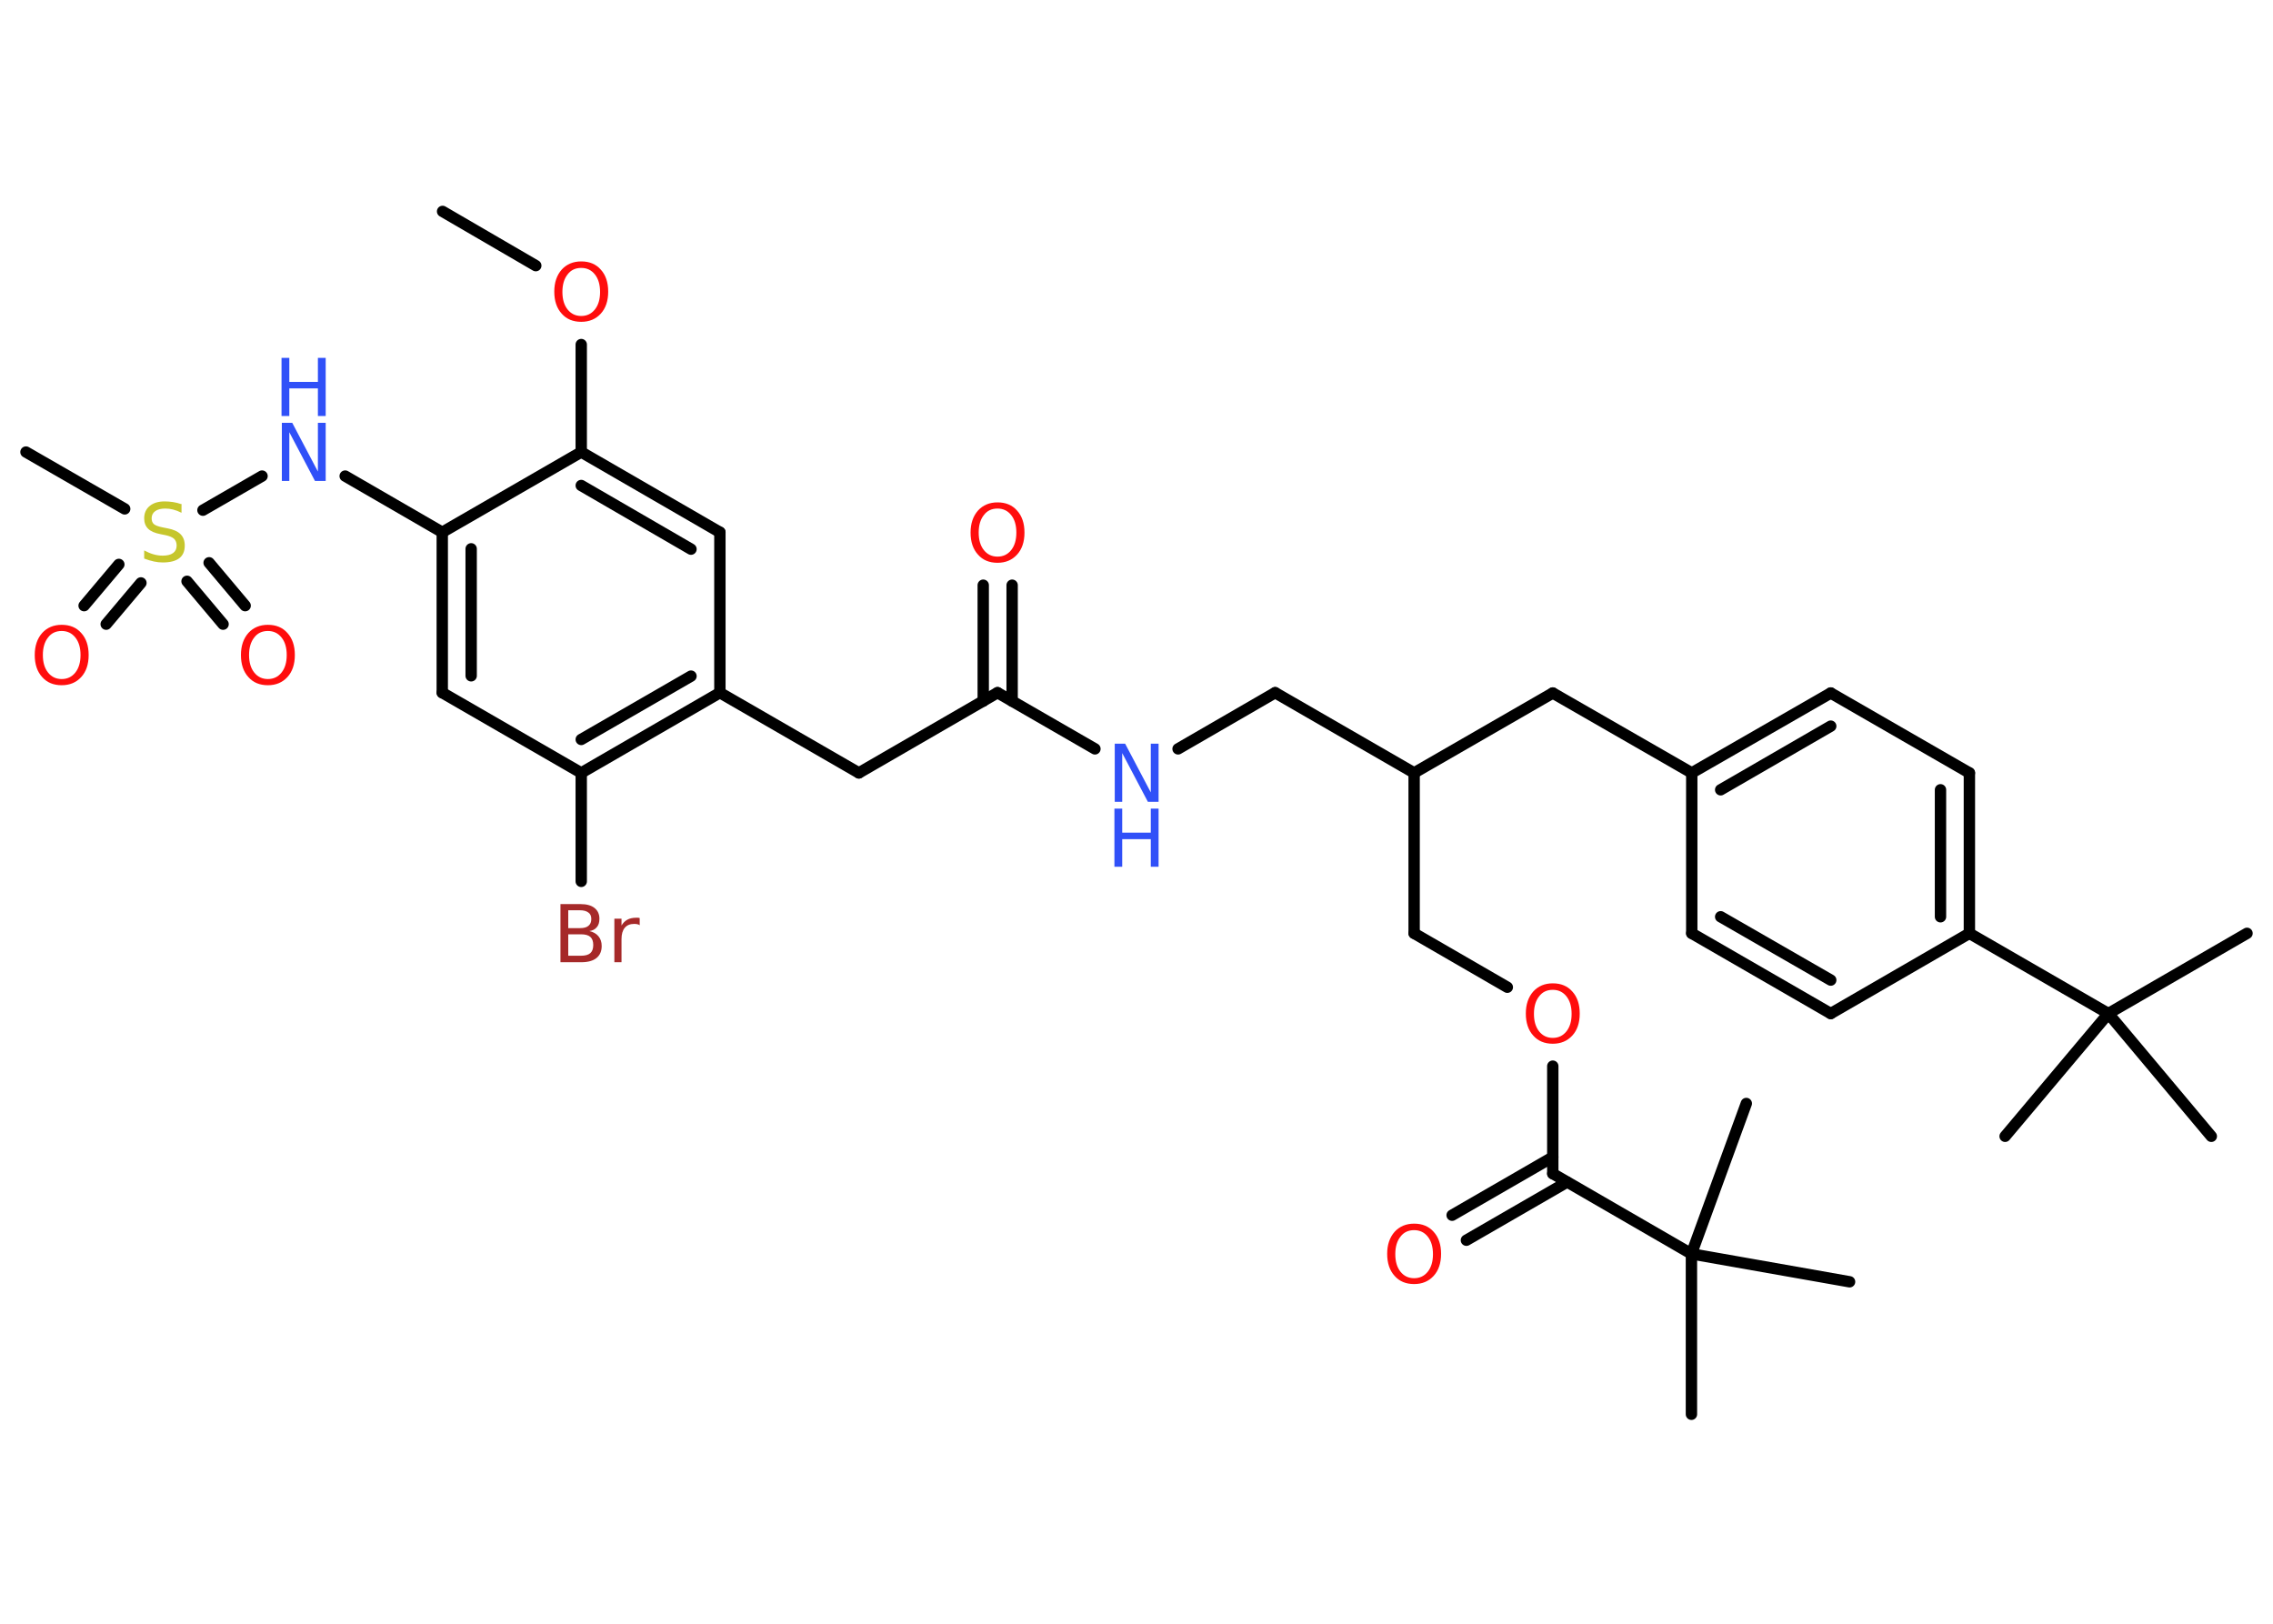 <?xml version='1.0' encoding='UTF-8'?>
<!DOCTYPE svg PUBLIC "-//W3C//DTD SVG 1.1//EN" "http://www.w3.org/Graphics/SVG/1.1/DTD/svg11.dtd">
<svg version='1.2' xmlns='http://www.w3.org/2000/svg' xmlns:xlink='http://www.w3.org/1999/xlink' width='70.0mm' height='50.0mm' viewBox='0 0 70.0 50.0'>
  <desc>Generated by the Chemistry Development Kit (http://github.com/cdk)</desc>
  <g stroke-linecap='round' stroke-linejoin='round' stroke='#000000' stroke-width='.35' fill='#FF0D0D'>
    <rect x='.0' y='.0' width='70.0' height='50.0' fill='#FFFFFF' stroke='none'/>
    <g id='mol1' class='mol'>
      <line id='mol1bnd1' class='bond' x1='13.63' y1='6.51' x2='16.5' y2='8.18'/>
      <line id='mol1bnd2' class='bond' x1='17.9' y1='10.61' x2='17.9' y2='13.92'/>
      <g id='mol1bnd3' class='bond'>
        <line x1='22.17' y1='16.39' x2='17.9' y2='13.92'/>
        <line x1='21.28' y1='16.91' x2='17.9' y2='14.95'/>
      </g>
      <line id='mol1bnd4' class='bond' x1='22.17' y1='16.39' x2='22.17' y2='21.33'/>
      <line id='mol1bnd5' class='bond' x1='22.17' y1='21.33' x2='26.45' y2='23.8'/>
      <line id='mol1bnd6' class='bond' x1='26.45' y1='23.8' x2='30.72' y2='21.33'/>
      <g id='mol1bnd7' class='bond'>
        <line x1='30.28' y1='21.59' x2='30.28' y2='18.02'/>
        <line x1='31.17' y1='21.59' x2='31.17' y2='18.02'/>
      </g>
      <line id='mol1bnd8' class='bond' x1='30.72' y1='21.33' x2='33.72' y2='23.06'/>
      <line id='mol1bnd9' class='bond' x1='36.28' y1='23.06' x2='39.27' y2='21.33'/>
      <line id='mol1bnd10' class='bond' x1='39.27' y1='21.33' x2='43.55' y2='23.8'/>
      <line id='mol1bnd11' class='bond' x1='43.55' y1='23.8' x2='43.55' y2='28.74'/>
      <line id='mol1bnd12' class='bond' x1='43.55' y1='28.74' x2='46.42' y2='30.4'/>
      <line id='mol1bnd13' class='bond' x1='47.82' y1='32.83' x2='47.82' y2='36.14'/>
      <g id='mol1bnd14' class='bond'>
        <line x1='48.26' y1='36.4' x2='45.16' y2='38.19'/>
        <line x1='47.82' y1='35.63' x2='44.72' y2='37.42'/>
      </g>
      <line id='mol1bnd15' class='bond' x1='47.82' y1='36.14' x2='52.09' y2='38.61'/>
      <line id='mol1bnd16' class='bond' x1='52.09' y1='38.61' x2='52.09' y2='43.55'/>
      <line id='mol1bnd17' class='bond' x1='52.09' y1='38.61' x2='56.96' y2='39.47'/>
      <line id='mol1bnd18' class='bond' x1='52.09' y1='38.61' x2='53.78' y2='33.98'/>
      <line id='mol1bnd19' class='bond' x1='43.55' y1='23.8' x2='47.82' y2='21.34'/>
      <line id='mol1bnd20' class='bond' x1='47.82' y1='21.34' x2='52.1' y2='23.8'/>
      <g id='mol1bnd21' class='bond'>
        <line x1='56.38' y1='21.34' x2='52.1' y2='23.8'/>
        <line x1='56.38' y1='22.36' x2='52.99' y2='24.32'/>
      </g>
      <line id='mol1bnd22' class='bond' x1='56.38' y1='21.34' x2='60.65' y2='23.8'/>
      <g id='mol1bnd23' class='bond'>
        <line x1='60.65' y1='28.74' x2='60.65' y2='23.8'/>
        <line x1='59.76' y1='28.23' x2='59.76' y2='24.32'/>
      </g>
      <line id='mol1bnd24' class='bond' x1='60.65' y1='28.74' x2='64.93' y2='31.21'/>
      <line id='mol1bnd25' class='bond' x1='64.93' y1='31.21' x2='69.2' y2='28.74'/>
      <line id='mol1bnd26' class='bond' x1='64.93' y1='31.21' x2='61.75' y2='34.99'/>
      <line id='mol1bnd27' class='bond' x1='64.93' y1='31.21' x2='68.1' y2='34.99'/>
      <line id='mol1bnd28' class='bond' x1='60.65' y1='28.74' x2='56.38' y2='31.21'/>
      <g id='mol1bnd29' class='bond'>
        <line x1='52.1' y1='28.74' x2='56.38' y2='31.21'/>
        <line x1='52.99' y1='28.23' x2='56.38' y2='30.18'/>
      </g>
      <line id='mol1bnd30' class='bond' x1='52.1' y1='23.8' x2='52.1' y2='28.74'/>
      <g id='mol1bnd31' class='bond'>
        <line x1='17.9' y1='23.8' x2='22.17' y2='21.33'/>
        <line x1='17.9' y1='22.77' x2='21.28' y2='20.82'/>
      </g>
      <line id='mol1bnd32' class='bond' x1='17.9' y1='23.8' x2='17.9' y2='27.14'/>
      <line id='mol1bnd33' class='bond' x1='17.9' y1='23.8' x2='13.62' y2='21.33'/>
      <g id='mol1bnd34' class='bond'>
        <line x1='13.62' y1='16.39' x2='13.62' y2='21.33'/>
        <line x1='14.51' y1='16.9' x2='14.51' y2='20.81'/>
      </g>
      <line id='mol1bnd35' class='bond' x1='17.9' y1='13.92' x2='13.62' y2='16.39'/>
      <line id='mol1bnd36' class='bond' x1='13.62' y1='16.39' x2='10.63' y2='14.66'/>
      <line id='mol1bnd37' class='bond' x1='8.07' y1='14.66' x2='6.25' y2='15.71'/>
      <line id='mol1bnd38' class='bond' x1='3.84' y1='15.67' x2='.8' y2='13.92'/>
      <g id='mol1bnd39' class='bond'>
        <line x1='4.34' y1='17.95' x2='3.27' y2='19.22'/>
        <line x1='3.66' y1='17.38' x2='2.59' y2='18.65'/>
      </g>
      <g id='mol1bnd40' class='bond'>
        <line x1='6.44' y1='17.33' x2='7.55' y2='18.65'/>
        <line x1='5.76' y1='17.9' x2='6.87' y2='19.22'/>
      </g>
      <path id='mol1atm2' class='atom' d='M17.9 8.25q-.27 .0 -.42 .2q-.16 .2 -.16 .54q.0 .34 .16 .54q.16 .2 .42 .2q.26 .0 .42 -.2q.16 -.2 .16 -.54q.0 -.34 -.16 -.54q-.16 -.2 -.42 -.2zM17.9 8.05q.38 .0 .6 .25q.23 .25 .23 .68q.0 .43 -.23 .68q-.23 .25 -.6 .25q-.38 .0 -.6 -.25q-.23 -.25 -.23 -.68q.0 -.42 .23 -.68q.23 -.25 .6 -.25z' stroke='none'/>
      <path id='mol1atm8' class='atom' d='M30.72 15.66q-.27 .0 -.42 .2q-.16 .2 -.16 .54q.0 .34 .16 .54q.16 .2 .42 .2q.26 .0 .42 -.2q.16 -.2 .16 -.54q.0 -.34 -.16 -.54q-.16 -.2 -.42 -.2zM30.72 15.47q.38 .0 .6 .25q.23 .25 .23 .68q.0 .43 -.23 .68q-.23 .25 -.6 .25q-.38 .0 -.6 -.25q-.23 -.25 -.23 -.68q.0 -.42 .23 -.68q.23 -.25 .6 -.25z' stroke='none'/>
      <g id='mol1atm9' class='atom'>
        <path d='M34.32 22.9h.33l.79 1.5v-1.5h.24v1.79h-.33l-.79 -1.5v1.5h-.23v-1.79z' stroke='none' fill='#3050F8'/>
        <path d='M34.32 24.9h.24v.74h.88v-.74h.24v1.79h-.24v-.85h-.88v.85h-.24v-1.79z' stroke='none' fill='#3050F8'/>
      </g>
      <path id='mol1atm13' class='atom' d='M47.82 30.48q-.27 .0 -.42 .2q-.16 .2 -.16 .54q.0 .34 .16 .54q.16 .2 .42 .2q.26 .0 .42 -.2q.16 -.2 .16 -.54q.0 -.34 -.16 -.54q-.16 -.2 -.42 -.2zM47.82 30.28q.38 .0 .6 .25q.23 .25 .23 .68q.0 .43 -.23 .68q-.23 .25 -.6 .25q-.38 .0 -.6 -.25q-.23 -.25 -.23 -.68q.0 -.42 .23 -.68q.23 -.25 .6 -.25z' stroke='none'/>
      <path id='mol1atm15' class='atom' d='M43.55 37.88q-.27 .0 -.42 .2q-.16 .2 -.16 .54q.0 .34 .16 .54q.16 .2 .42 .2q.26 .0 .42 -.2q.16 -.2 .16 -.54q.0 -.34 -.16 -.54q-.16 -.2 -.42 -.2zM43.55 37.68q.38 .0 .6 .25q.23 .25 .23 .68q.0 .43 -.23 .68q-.23 .25 -.6 .25q-.38 .0 -.6 -.25q-.23 -.25 -.23 -.68q.0 -.42 .23 -.68q.23 -.25 .6 -.25z' stroke='none'/>
      <path id='mol1atm32' class='atom' d='M17.5 28.77v.66h.39q.2 .0 .29 -.08q.09 -.08 .09 -.25q.0 -.17 -.09 -.25q-.09 -.08 -.29 -.08h-.39zM17.5 28.04v.54h.36q.18 .0 .26 -.07q.09 -.07 .09 -.21q.0 -.14 -.09 -.2q-.09 -.07 -.26 -.07h-.36zM17.26 27.84h.62q.28 .0 .43 .12q.15 .12 .15 .33q.0 .17 -.08 .26q-.08 .1 -.23 .12q.18 .04 .28 .16q.1 .12 .1 .3q.0 .24 -.16 .37q-.16 .13 -.47 .13h-.64v-1.79zM19.71 28.49q-.04 -.02 -.08 -.03q-.04 -.01 -.1 -.01q-.19 .0 -.29 .12q-.1 .12 -.1 .35v.71h-.22v-1.34h.22v.21q.07 -.12 .18 -.18q.11 -.06 .27 -.06q.02 .0 .05 .0q.03 .0 .06 .01v.23z' stroke='none' fill='#A62929'/>
      <g id='mol1atm35' class='atom'>
        <path d='M8.67 13.02h.33l.79 1.5v-1.5h.24v1.79h-.33l-.79 -1.5v1.5h-.23v-1.79z' stroke='none' fill='#3050F8'/>
        <path d='M8.67 11.02h.24v.74h.88v-.74h.24v1.79h-.24v-.85h-.88v.85h-.24v-1.79z' stroke='none' fill='#3050F8'/>
      </g>
      <path id='mol1atm36' class='atom' d='M5.59 15.55v.24q-.14 -.07 -.26 -.1q-.12 -.03 -.24 -.03q-.2 .0 -.31 .08q-.11 .08 -.11 .22q.0 .12 .07 .18q.07 .06 .27 .1l.15 .03q.27 .05 .4 .18q.13 .13 .13 .35q.0 .26 -.17 .39q-.17 .13 -.51 .13q-.13 .0 -.27 -.03q-.14 -.03 -.3 -.09v-.25q.15 .08 .29 .12q.14 .04 .28 .04q.21 .0 .32 -.08q.11 -.08 .11 -.23q.0 -.13 -.08 -.21q-.08 -.07 -.26 -.11l-.15 -.03q-.27 -.05 -.39 -.17q-.12 -.12 -.12 -.32q.0 -.24 .17 -.38q.17 -.14 .46 -.14q.12 .0 .26 .02q.13 .02 .27 .07z' stroke='none' fill='#C6C62C'/>
      <path id='mol1atm38' class='atom' d='M1.9 19.43q-.27 .0 -.42 .2q-.16 .2 -.16 .54q.0 .34 .16 .54q.16 .2 .42 .2q.26 .0 .42 -.2q.16 -.2 .16 -.54q.0 -.34 -.16 -.54q-.16 -.2 -.42 -.2zM1.9 19.24q.38 .0 .6 .25q.23 .25 .23 .68q.0 .43 -.23 .68q-.23 .25 -.6 .25q-.38 .0 -.6 -.25q-.23 -.25 -.23 -.68q.0 -.42 .23 -.68q.23 -.25 .6 -.25z' stroke='none'/>
      <path id='mol1atm39' class='atom' d='M8.25 19.43q-.27 .0 -.42 .2q-.16 .2 -.16 .54q.0 .34 .16 .54q.16 .2 .42 .2q.26 .0 .42 -.2q.16 -.2 .16 -.54q.0 -.34 -.16 -.54q-.16 -.2 -.42 -.2zM8.25 19.24q.38 .0 .6 .25q.23 .25 .23 .68q.0 .43 -.23 .68q-.23 .25 -.6 .25q-.38 .0 -.6 -.25q-.23 -.25 -.23 -.68q.0 -.42 .23 -.68q.23 -.25 .6 -.25z' stroke='none'/>
    </g>
  </g>
</svg>
